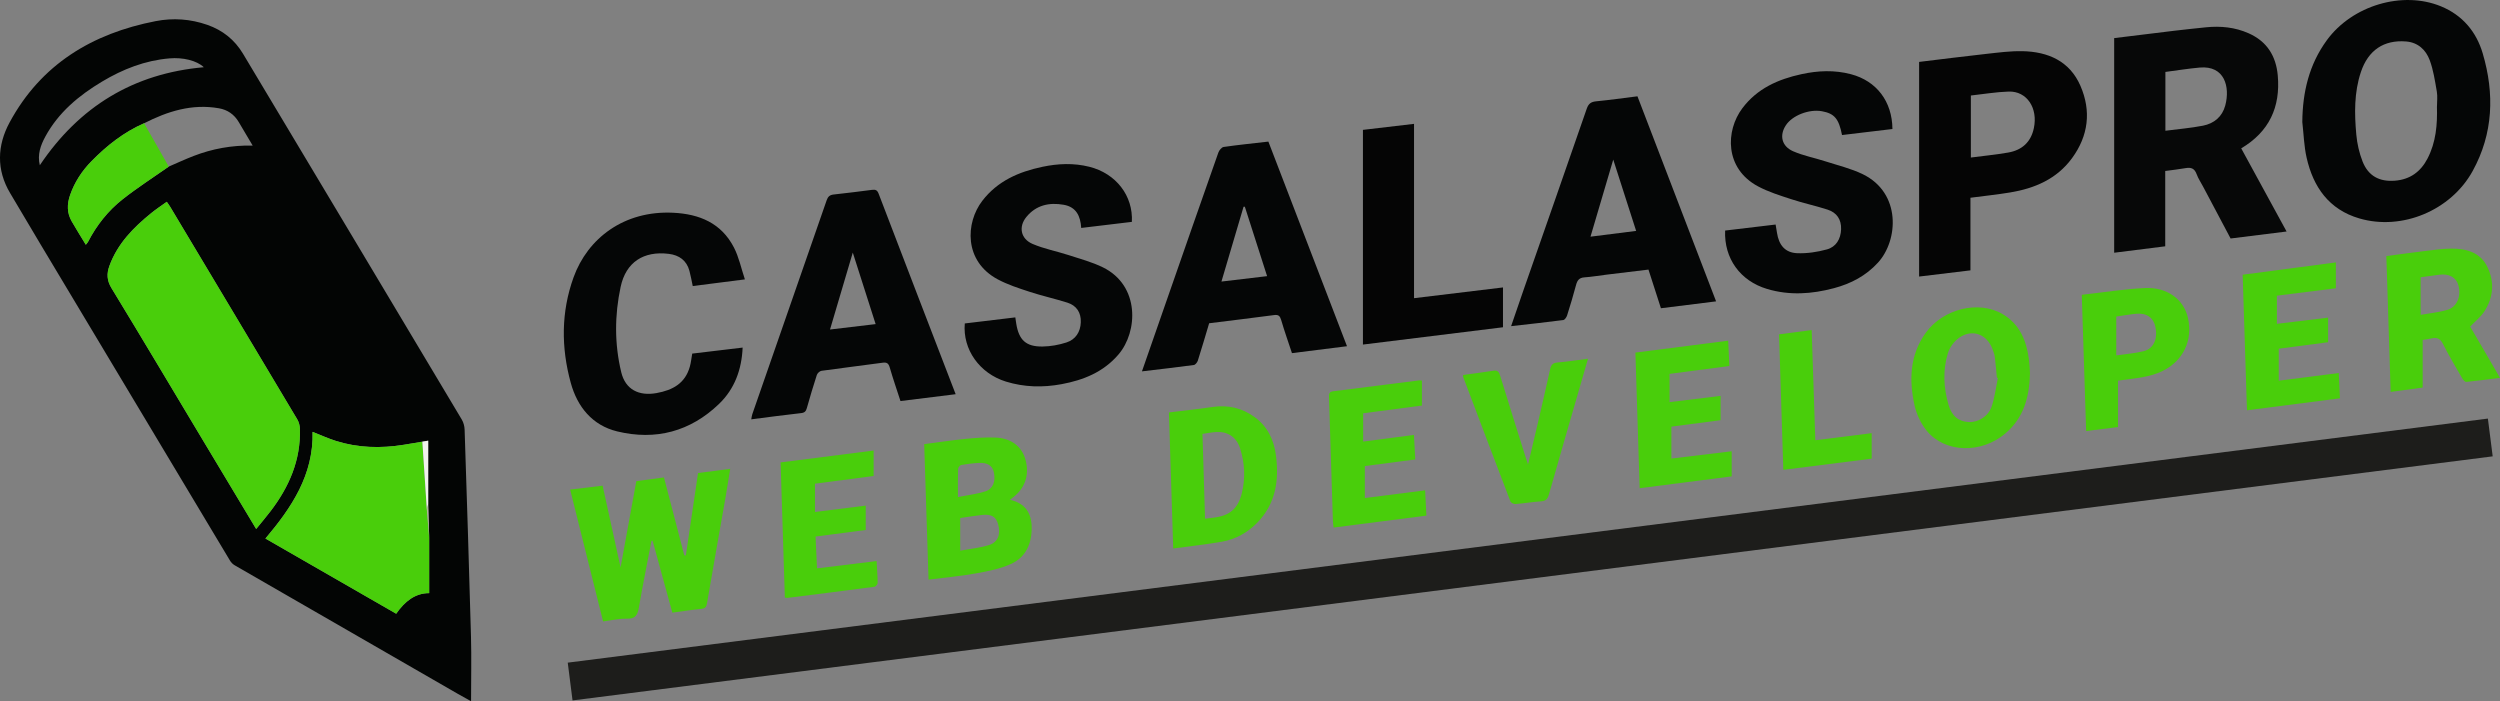 <?xml version="1.0" encoding="UTF-8"?>
<svg id="Livello_2" data-name="Livello 2" xmlns="http://www.w3.org/2000/svg" viewBox="0 0 918.99 257.77">
  <rect x="0" y="0" width="918.99" height="257.77" fill="#808080" stroke="none"/>
  <defs>
    <style>
      .cls-1 {
        fill: none;
        stroke: #1d1d1b;
        stroke-miterlimit: 10;
        stroke-width: 14px;
      }

      .cls-2 {
        fill: #49ce0b;
      }

      .cls-2, .cls-3, .cls-4, .cls-5, .cls-6, .cls-7, .cls-8 {
        stroke-width: 0px;
      }

      .cls-3 {
        fill: #070808;
      }

      .cls-4 {
        fill: #b2ba9d;
      }

      .cls-5 {
        fill: #f1f1ed;
      }

      .cls-6 {
        fill: #030504;
      }

      .cls-7 {
        fill: #050606;
      }

      .cls-8 {
        fill: #050505;
      }
    </style>
  </defs>
  <g id="Livello_1-2" data-name="Livello 1">
    <g>
      <g>
        <path class="cls-6" d="M173.16,257.77c-1.41-.78-3.21-1.76-4.98-2.78-27.31-15.72-54.62-31.45-81.92-47.2-.67-.39-1.3-1.02-1.7-1.69-23.22-38.73-46.43-77.47-69.62-116.22-3.76-6.28-7.46-12.59-11.21-18.88-5.13-8.61-4.75-17.55-.23-25.94C15.05,23.64,33.91,12.29,57.27,7.76c6.36-1.23,12.73-.79,18.95,1.38,5.66,1.98,10.03,5.48,13.1,10.6,26.83,44.81,53.65,89.63,80.42,134.47.64,1.07,1.01,2.46,1.05,3.72.83,25.31,1.65,50.62,2.34,75.94.22,7.96.03,15.94.03,23.9ZM157.4,185.27v-23.28c-1.2.21-1.67.29-2.15.37-2.29.38-4.57.78-6.86,1.14-8.4,1.35-16.74,1.16-24.9-1.42-2.89-.91-5.66-2.19-8.59-3.33.38,15.85-7.73,27.84-17.33,39.21,16.2,9.31,32.12,18.47,48.07,27.64,3.15-4.55,7-7.59,12.13-7.57,0-6.98,0-13.71,0-20.44-.12-4.11-.25-8.22-.37-12.32ZM62.05,61.23c3.04-1.31,6.04-2.71,9.13-3.9,6.85-2.64,13.97-3.97,21.7-3.82-1.84-3.11-3.49-5.86-5.11-8.63-1.66-2.83-4.14-4.53-7.31-5.08-9.86-1.73-18.84,1.1-27.49,5.51-7.42,3.24-13.65,8.16-19.28,13.88-3.54,3.59-6.26,7.72-7.93,12.53-1.15,3.3-1.18,6.52.57,9.59,1.64,2.88,3.42,5.69,5.22,8.66.34-.44.64-.73.82-1.08,3.13-6.07,7.33-11.38,12.64-15.58,5.45-4.31,11.34-8.07,17.04-12.08ZM94.16,194.45c1.84-2.27,3.61-4.35,5.27-6.52,6.85-8.94,11.15-18.83,10.82-30.32-.03-1.17-.39-2.47-.99-3.48-15.54-26.06-31.13-52.09-46.71-78.13-.36-.6-.79-1.17-1.25-1.83-2,1.44-3.88,2.68-5.62,4.09-6.6,5.34-12.47,11.26-15.46,19.48-1.04,2.86-.95,5.36.77,8.18,11.27,18.49,22.33,37.11,33.46,55.68,6.52,10.88,13.06,21.76,19.71,32.84ZM14.64,60.74c14.53-21.61,34.47-33.75,60.28-36.03-2.65-2.5-7.76-3.67-12.62-3.25-8.99.76-17.14,3.96-24.76,8.52-8.52,5.09-16.06,11.34-20.89,20.25-1.73,3.19-2.97,6.61-2.01,10.52Z"/>
        <path class="cls-3" d="M777.15,14.01c7.47-.92,14.81-1.84,22.14-2.71,3.88-.46,7.77-.87,11.66-1.27,5.38-.54,10.61-.02,15.61,2.19,6.77,2.99,10.11,8.38,10.74,15.55,1.02,11.58-3.14,20.66-13.44,26.76,5.52,10.12,11.02,20.2,16.68,30.57-7.07.88-13.72,1.71-20.58,2.57-3.36-6.33-6.73-12.69-10.1-19.05-.82-1.54-1.81-3.01-2.4-4.63-.74-2.02-1.97-2.55-3.97-2.2-2.45.44-4.92.7-7.56,1.06v27.69c-6.31.79-12.46,1.56-18.77,2.36V14.01ZM796,48.06c4.78-.62,9.34-.99,13.8-1.86,4.06-.8,7.08-3.26,8.2-7.44,1.82-6.81-.23-14.73-9.37-13.93-4.19.37-8.36,1.06-12.64,1.61v21.62Z"/>
        <path class="cls-7" d="M846.32,44.86c.09-10.98,2.49-21.16,9.04-30.11,9.35-12.78,27.8-18.23,41.92-12.43,7.95,3.26,13.02,9.38,15.36,17.31,4.36,14.79,3.9,29.44-3.71,43.25-7.99,14.5-26.01,22.01-41.68,17.4-11.13-3.27-16.91-11.52-19.35-22.33-.96-4.26-1.08-8.72-1.58-13.09ZM895.82,39.17c0-1.83.26-3.71-.05-5.49-.68-3.9-1.25-7.9-2.62-11.57-1.41-3.78-4.29-6.52-8.7-6.87-8.17-.65-13.92,3.22-16.6,11.26-2.5,7.5-2.38,15.26-1.68,22.98.3,3.34,1.08,6.75,2.3,9.87,2.1,5.35,6.2,7.51,11.87,7.07,5.57-.43,9.47-3.27,11.99-8.11,3.14-6.01,3.67-12.52,3.48-19.15Z"/>
        <path class="cls-7" d="M630.82,110.78c-6.85.85-13.51,1.68-20.27,2.53-1.53-4.75-3.02-9.37-4.58-14.21-5.19.63-10.29,1.24-15.39,1.86-2.72.33-5.43.81-8.17,1-1.91.13-2.61,1.11-3.06,2.8-1,3.76-2.12,7.49-3.3,11.21-.21.66-.86,1.61-1.4,1.68-6.25.82-12.52,1.49-19.17,2.24,1.56-4.55,3.01-8.82,4.49-13.07,7.78-22.28,15.6-44.55,23.31-66.86.65-1.88,1.58-2.53,3.49-2.72,4.96-.48,9.89-1.19,15.15-1.84,9.6,25.04,19.22,50.11,28.91,75.38ZM593.02,58.69c-2.86,9.67-5.56,18.82-8.36,28.31,5.85-.74,11.24-1.42,16.78-2.12-2.81-8.74-5.51-17.16-8.41-26.19Z"/>
        <path class="cls-7" d="M444.48,118.83c-1.41,4.69-2.73,9.23-4.16,13.73-.21.65-.9,1.53-1.46,1.61-6.25.85-12.52,1.56-19.08,2.34,3.08-8.86,6.07-17.44,9.06-26.02,6.32-18.15,12.64-36.29,19.03-54.42.3-.84,1.21-1.95,1.96-2.05,5.42-.78,10.87-1.33,16.42-1.97,9.64,25.09,19.23,50.04,28.9,75.22-6.79.85-13.38,1.68-20.23,2.54-1.34-4.06-2.77-8.09-3.97-12.19-.44-1.49-1-2.01-2.57-1.8-7.91,1.05-15.83,2-23.91,3.01ZM449,103.5c5.83-.69,11.21-1.33,16.78-1.99-2.79-8.71-5.48-17.12-8.18-25.52-.16,0-.32,0-.47,0-2.66,9-5.32,17.99-8.13,27.5Z"/>
        <path class="cls-7" d="M351.29,144.91c-6.9.85-13.48,1.67-20.28,2.51-1.35-4.16-2.75-8.21-3.94-12.32-.44-1.5-1.04-1.98-2.59-1.77-7.5,1.03-15.01,1.93-22.51,2.98-.65.09-1.5.89-1.71,1.54-1.31,4.02-2.51,8.07-3.66,12.14-.33,1.16-.77,1.72-2.12,1.87-6.03.66-12.04,1.49-18.32,2.29.14-.72.19-1.33.38-1.89,9.11-26.22,18.25-52.43,27.34-78.65.47-1.35,1.14-1.95,2.58-2.11,4.71-.5,9.42-1.12,14.12-1.71,1.2-.15,1.89.06,2.4,1.41,9.34,24.46,18.76,48.88,28.31,73.7ZM321.88,119.14c-2.77-8.68-5.49-17.18-8.4-26.29-2.86,9.68-5.57,18.82-8.37,28.28,5.81-.69,11.21-1.33,16.77-1.99Z"/>
        <path class="cls-7" d="M416.05,81.56c-6.25.75-12.34,1.48-18.6,2.23-.27-4.33-1.79-7.71-6.46-8.52-5.34-.94-10.16.15-13.71,4.49-2.95,3.62-2.08,8.04,2.3,9.91,4.23,1.81,8.85,2.68,13.26,4.11,4.24,1.38,8.61,2.55,12.59,4.5,13.67,6.73,12.86,23.67,5.75,31.99-5.57,6.52-12.89,9.45-20.96,10.95-6.87,1.28-13.73,1.13-20.48-.96-9.62-2.99-15.91-11.76-15.09-21.36,6.12-.74,12.28-1.48,18.58-2.23.13.89.22,1.6.34,2.31.98,6.04,3.59,8.49,9.7,8.4,2.93-.04,5.95-.59,8.75-1.49,3.37-1.09,5.15-3.85,5.28-7.42.13-3.56-1.54-6.15-4.96-7.23-4.58-1.44-9.28-2.48-13.84-3.97-4-1.31-8.07-2.62-11.75-4.59-12.49-6.68-11.85-20.81-5.65-28.87,5.6-7.28,13.39-10.65,22.04-12.48,5.76-1.22,11.52-1.47,17.31-.02,9.73,2.44,16.14,10.59,15.62,20.28Z"/>
        <path class="cls-7" d="M695.69,47.42c-6.24.75-12.41,1.48-18.57,2.22-1.18-6.02-2.8-7.91-7.39-8.75-4.74-.86-10.92,1.55-13.28,5.2-2.41,3.7-1.53,7.67,2.71,9.52,3.76,1.64,7.89,2.42,11.82,3.69,4.64,1.5,9.47,2.64,13.81,4.76,14.12,6.9,13.08,24.26,5.52,32.51-4.43,4.84-9.93,7.7-16.14,9.36-8.17,2.18-16.38,2.75-24.62.28-9.84-2.95-15.83-11.19-15.4-21.46,6.12-.73,12.28-1.46,18.56-2.21.19,1.13.37,2.1.51,3.06.68,4.47,2.96,7.27,7.35,7.47,3.64.16,7.44-.41,10.97-1.38,3.4-.93,5.11-3.81,5.24-7.41.13-3.61-1.6-6.13-4.96-7.22-4.41-1.43-8.96-2.39-13.37-3.84-4.15-1.36-8.41-2.68-12.24-4.73-12.29-6.59-11.92-20.44-5.75-28.67,5.46-7.28,13.14-10.68,21.71-12.55,6.09-1.33,12.18-1.6,18.28.02,9.32,2.47,15.11,9.95,15.2,20.12Z"/>
        <path class="cls-8" d="M705.46,101.67V22.76c8.28-1,16.52-2.05,24.77-2.96,4.37-.48,8.78-1.07,13.16-.99,9.44.18,17.4,3.62,21.37,12.74,4.04,9.29,2.94,18.38-3.11,26.62-5.61,7.64-13.68,11.07-22.7,12.57-4.82.8-9.68,1.3-14.62,1.95v26.69c-6.3.76-12.52,1.51-18.87,2.28ZM724.48,35.11v22.8c4.71-.62,9.26-1.05,13.75-1.84,5.03-.88,8.32-3.81,9.41-8.97,1.56-7.39-2.57-13.64-9.24-13.44-4.63.14-9.24.94-13.93,1.45Z"/>
        <path class="cls-7" d="M254.47,129.98c6.23-.74,12.24-1.46,18.52-2.21-.35,8.09-2.95,15.18-8.65,20.68-10.55,10.18-23.33,13.57-37.47,10.13-9.16-2.23-14.65-9.04-17.07-17.88-3.54-12.94-3.57-25.97,1.04-38.75,5.19-14.36,18.54-24.6,36.57-23.75,9.72.46,17.75,3.81,22.38,12.78,1.82,3.52,2.64,7.56,4.03,11.72-6.84.87-13,1.66-19.17,2.45-.41-1.9-.73-3.77-1.22-5.59-1.03-3.84-3.78-5.77-7.56-6.24-9.25-1.15-15.77,3.03-17.72,12.1-2.24,10.42-2.29,21.01.22,31.42,1.53,6.35,6.48,8.84,12.99,7.65,5.94-1.08,10.52-3.56,12.23-9.74.42-1.51.57-3.09.87-4.77Z"/>
        <path class="cls-8" d="M501,47.74c6.2-.73,12.37-1.46,18.79-2.21v64.08c11.01-1.33,21.79-2.63,32.7-3.95v14.64c-17.15,2.12-34.23,4.23-51.48,6.36V47.74Z"/>
        <path class="cls-2" d="M233.92,176.87c3.44-.46,6.64-.89,10.15-1.37,2.51,9.62,4.99,19.13,7.47,28.64.19.01.38.03.57.04,1.49-10.06,2.98-20.12,4.49-30.3,3.89-.51,7.66-.99,11.82-1.53-.59,3.6-1.11,7.01-1.7,10.4-2.28,13.01-4.61,26.01-6.83,39.04-.25,1.45-.75,1.9-2.18,2.04-3.46.33-6.91.89-10.56,1.38-2.43-8.87-4.84-17.64-7.25-26.41-.14,0-.28,0-.42.01-1.56,8.15-3.21,16.28-4.62,24.45-.47,2.72-1.21,4.26-4.42,4.17-2.86-.08-5.73.62-8.75,1-4.06-16.25-8.05-32.24-12.11-48.47,4.15-.5,7.98-.96,11.94-1.43,2.19,9.99,4.32,19.69,6.6,30.05,2-10.94,3.88-21.22,5.79-31.72Z"/>
        <path class="cls-2" d="M371.23,183.71c5.51,1.23,7.9,4.78,8.01,9.93.13,6.04-2.05,11.19-7.7,13.71-4.01,1.79-8.5,2.66-12.87,3.44-5.63,1.01-11.35,1.52-17.34,2.28-.54-16.66-1.07-33.1-1.6-49.81,5.18-.67,10.16-1.43,15.17-1.93,3.63-.36,7.3-.62,10.94-.49,5.69.19,9.61,3.13,11.01,7.77,1.68,5.55.16,10.58-4.25,14.07-.37.29-.76.57-1.38,1.03ZM352.97,190.43v12c3.76-.71,7.34-1.03,10.68-2.11,3.26-1.06,4.24-3.99,3.26-7.59-.77-2.8-2.43-3.81-5.97-3.43-2.63.29-5.24.73-7.96,1.12ZM352.13,182.71c3.74-.74,6.99-1.09,10.04-2.07,2.88-.92,3.88-3.69,3.17-7.02-.51-2.36-2.21-3.57-5.3-3.45-2.24.09-4.48.37-6.68.75-.48.08-1.15.94-1.17,1.46-.11,3.23-.05,6.47-.05,10.33Z"/>
        <path class="cls-2" d="M890.55,142.47c-3.72.5-7.57,1.02-11.75,1.59-.53-16.72-1.06-33.24-1.59-49.93,4.79-.63,9.3-1.27,13.82-1.81,3.39-.4,6.79-.93,10.18-.94,5.39,0,10.46,1.37,13.07,6.61,2.73,5.5,2.36,11.2-.98,16.4-1.31,2.04-3.34,3.63-5.27,5.67,3.45,5.93,7.1,12.21,10.96,18.84-4.38.55-8.39,1.11-12.42,1.49-.46.04-1.16-.78-1.49-1.35-2.41-4.17-4.9-8.31-7.06-12.62-1.04-2.08-2.32-2.49-4.33-1.99-1.03.26-2.1.35-3.13.51v17.51ZM889.82,101.92v13.81c3.51-.63,6.74-.92,9.79-1.82,3.58-1.04,5.18-5,4.09-9.02-.8-2.95-3.45-4.39-7.14-3.89-2.22.3-4.44.6-6.74.92Z"/>
        <path class="cls-2" d="M431.27,201.61c-.53-16.83-1.05-33.28-1.58-50,5.45-.67,10.72-1.23,15.96-2,5.72-.84,10.91.32,15.56,3.72,4.72,3.45,7.06,8.33,7.81,13.97,1.21,9.19-.02,17.79-6.82,24.8-3.57,3.68-7.94,6.12-12.96,7.01-5.8,1.03-11.68,1.65-17.97,2.51ZM442.02,159.49c.32,10.43.63,20.76.95,31.19,1.19-.15,2.17-.29,3.15-.4,5.75-.64,8.91-3.2,10.33-8.83,1.42-5.59,1.13-11.22-.62-16.69-1.32-4.11-4.55-6.19-8.73-5.95-1.63.09-3.26.43-5.07.68Z"/>
        <path class="cls-2" d="M746.21,137.16c-.2,8.95-2.36,16.56-9.15,22.26-8.78,7.38-22.02,7.13-28.76-1.02-2.18-2.64-3.82-6.14-4.55-9.5-2.01-9.25-1.71-18.4,4.1-26.5,6.42-8.96,19.62-12.14,28.42-6.87,6.15,3.68,8.62,9.63,9.53,16.4.25,1.89.31,3.81.41,5.23ZM734.42,138.96c-.12-.04-.24-.09-.37-.13-.25-2.56-.45-5.13-.78-7.68-.13-.97-.5-1.93-.85-2.86-2.07-5.5-7.51-7.5-12.28-4.11-1.82,1.29-3.46,3.54-4.11,5.68-1.9,6.26-1.58,12.68.24,18.94,1.22,4.21,3.7,6.14,7.39,6.34,3.52.19,7.27-2.07,8.5-5.8,1.1-3.34,1.53-6.9,2.25-10.37Z"/>
        <path class="cls-2" d="M501.74,183.07c7.49-.96,14.65-1.87,22.13-2.83.16,3.08.31,6.03.47,9.3-11.39,1.47-22.64,2.92-34.1,4.39-.11-.96-.25-1.67-.27-2.38-.48-15.24-.93-30.48-1.44-45.71-.04-1.2.19-1.84,1.52-2.01,10.56-1.31,21.12-2.67,31.68-4.01.24-.03.49.03.96.07v9.19c-7.08.93-14.31,1.88-21.6,2.84v10.4c6.36-.84,12.41-1.63,18.67-2.45.16,3,.32,5.88.49,9.02-6.32.83-12.47,1.63-18.54,2.43v11.75Z"/>
        <path class="cls-2" d="M286.94,169.98c11.56-1.48,22.76-2.91,34.2-4.37v9.36c-7.17.94-14.39,1.89-21.55,2.83v10.4c6.3-.79,12.3-1.54,18.65-2.34v8.96c-5.87.77-12.02,1.57-18.44,2.41.18,3.88.35,7.66.53,11.7,7.39-.91,14.54-1.78,21.9-2.69.15,2.73.37,5.37.39,8.02,0,.49-.7,1.37-1.16,1.43-10.63,1.42-21.27,2.74-31.91,4.08-.24.03-.49-.04-1.04-.09-.52-16.48-1.04-32.98-1.57-49.7Z"/>
        <path class="cls-2" d="M602.73,179.46c-.53-16.78-1.04-33.16-1.56-49.85,11.42-1.47,22.66-2.91,34.1-4.38.15,3.16.29,6.12.44,9.31-7.42.97-14.65,1.92-21.99,2.89v10.39c6.33-.78,12.39-1.52,18.77-2.3v8.93c-5.89.77-12.02,1.58-18.1,2.38v11.73c7.45-.9,14.67-1.78,22.17-2.68v9.23c-11.04,1.42-22.22,2.86-33.82,4.35Z"/>
        <path class="cls-2" d="M858.65,96.48v9.49c-7.24.91-14.47,1.82-21.67,2.72v10.35c6.35-.77,12.46-1.51,18.82-2.28v9.04c-5.92.78-12.06,1.59-18.14,2.38v11.76c7.51-.96,14.66-1.87,22.05-2.82.15,3.11.29,6.06.44,9.3-11.4,1.47-22.66,2.92-34.17,4.4-.53-16.66-1.05-33.1-1.59-49.84,11.34-1.5,22.59-2.98,34.24-4.52Z"/>
        <path class="cls-2" d="M765.25,108.37c8-.9,15.58-2.12,23.19-2.49,8.21-.4,14.31,4.19,15.84,10.95,1.88,8.31-1.76,15.79-9.28,19.52-4.83,2.39-10.07,2.66-15.23,3.42-.4.06-.79.1-1.2.15v17.05c-3.71.47-7.56.95-11.71,1.48-.54-16.71-1.07-33.24-1.61-50.07ZM777.94,130.64c3.58-.53,6.91-.75,10.09-1.56,3.65-.93,5.18-4.49,4.3-8.88-.67-3.37-3.25-5.23-7.01-4.87-2.53.24-5.05.69-7.39,1.03v14.29Z"/>
        <path class="cls-2" d="M561.7,170.77c1.29-5.46,2.47-10.35,3.61-15.25,1.54-6.63,3.07-13.26,4.54-19.9.33-1.51.97-2.22,2.61-2.36,3.63-.31,7.24-.87,11.28-1.39-.99,3.42-1.92,6.63-2.84,9.84-3.87,13.39-7.76,26.77-11.56,40.18-.46,1.61-1.18,2.29-2.87,2.4-3.15.22-6.27.75-9.42.99-.6.05-1.64-.46-1.83-.96-5.85-15.26-11.62-30.55-17.4-45.84-.05-.14,0-.33,0-.63,3.7-.52,7.4-.98,11.09-1.57,1.59-.25,2.11.39,2.55,1.85,3.06,9.99,6.22,19.96,9.35,29.93.22.71.46,1.41.89,2.71Z"/>
        <path class="cls-2" d="M653.97,122.9c3.97-.52,7.74-1.01,11.99-1.57.45,13.5.89,26.91,1.34,40.49,6.98-.87,13.71-1.71,20.72-2.59v9.37c-10.66,1.35-21.42,2.71-32.48,4.11-.52-16.68-1.04-33.18-1.57-49.81Z"/>
        <path class="cls-2" d="M94.16,194.45c-6.65-11.08-13.19-21.96-19.71-32.84-11.13-18.57-22.2-37.19-33.46-55.68-1.72-2.82-1.81-5.32-.77-8.18,2.99-8.21,8.86-14.14,15.46-19.48,1.74-1.41,3.62-2.64,5.62-4.09.45.66.89,1.22,1.25,1.83,15.59,26.03,31.18,52.06,46.71,78.13.6,1.01.95,2.3.99,3.48.33,11.5-3.97,21.38-10.82,30.32-1.66,2.16-3.43,4.25-5.27,6.52Z"/>
        <path class="cls-2" d="M157.77,197.59v20.45c-5.13-.02-8.98,3.02-12.13,7.57-15.95-9.17-31.88-18.33-48.07-27.64,9.6-11.37,17.72-23.36,17.33-39.21,2.93,1.15,5.7,2.42,8.59,3.33,8.16,2.58,16.5,2.77,24.9,1.42,2.29-.37,4.57-.76,6.86-1.14.55,8.33,1.1,16.66,1.65,24.99.29,3.41.58,6.83.87,10.24Z"/>
        <path class="cls-2" d="M62.05,61.23c-5.7,4-11.59,7.76-17.04,12.08-5.31,4.2-9.51,9.5-12.64,15.58-.18.35-.48.63-.82,1.08-1.8-2.97-3.58-5.78-5.22-8.66-1.75-3.07-1.72-6.29-.57-9.59,1.67-4.8,4.4-8.94,7.93-12.53,5.63-5.72,11.86-10.64,19.28-13.88,3.02,5.31,6.05,10.62,9.07,15.93Z"/>
        <path class="cls-5" d="M156.91,187.35c-.55-8.33-1.1-16.66-1.65-24.99.48-.08.95-.17,2.15-.37v23.28c-.16.69-.33,1.39-.49,2.08Z"/>
        <path class="cls-4" d="M156.91,187.35c.16-.69.33-1.39.49-2.08.12,4.11.25,8.22.37,12.32-.29-3.42-.58-6.83-.87-10.24Z"/>
      </g>
      <line class="cls-1" x1="209.58" y1="250.53" x2="915.42" y2="160.81"/>
    </g>
  </g>
</svg>